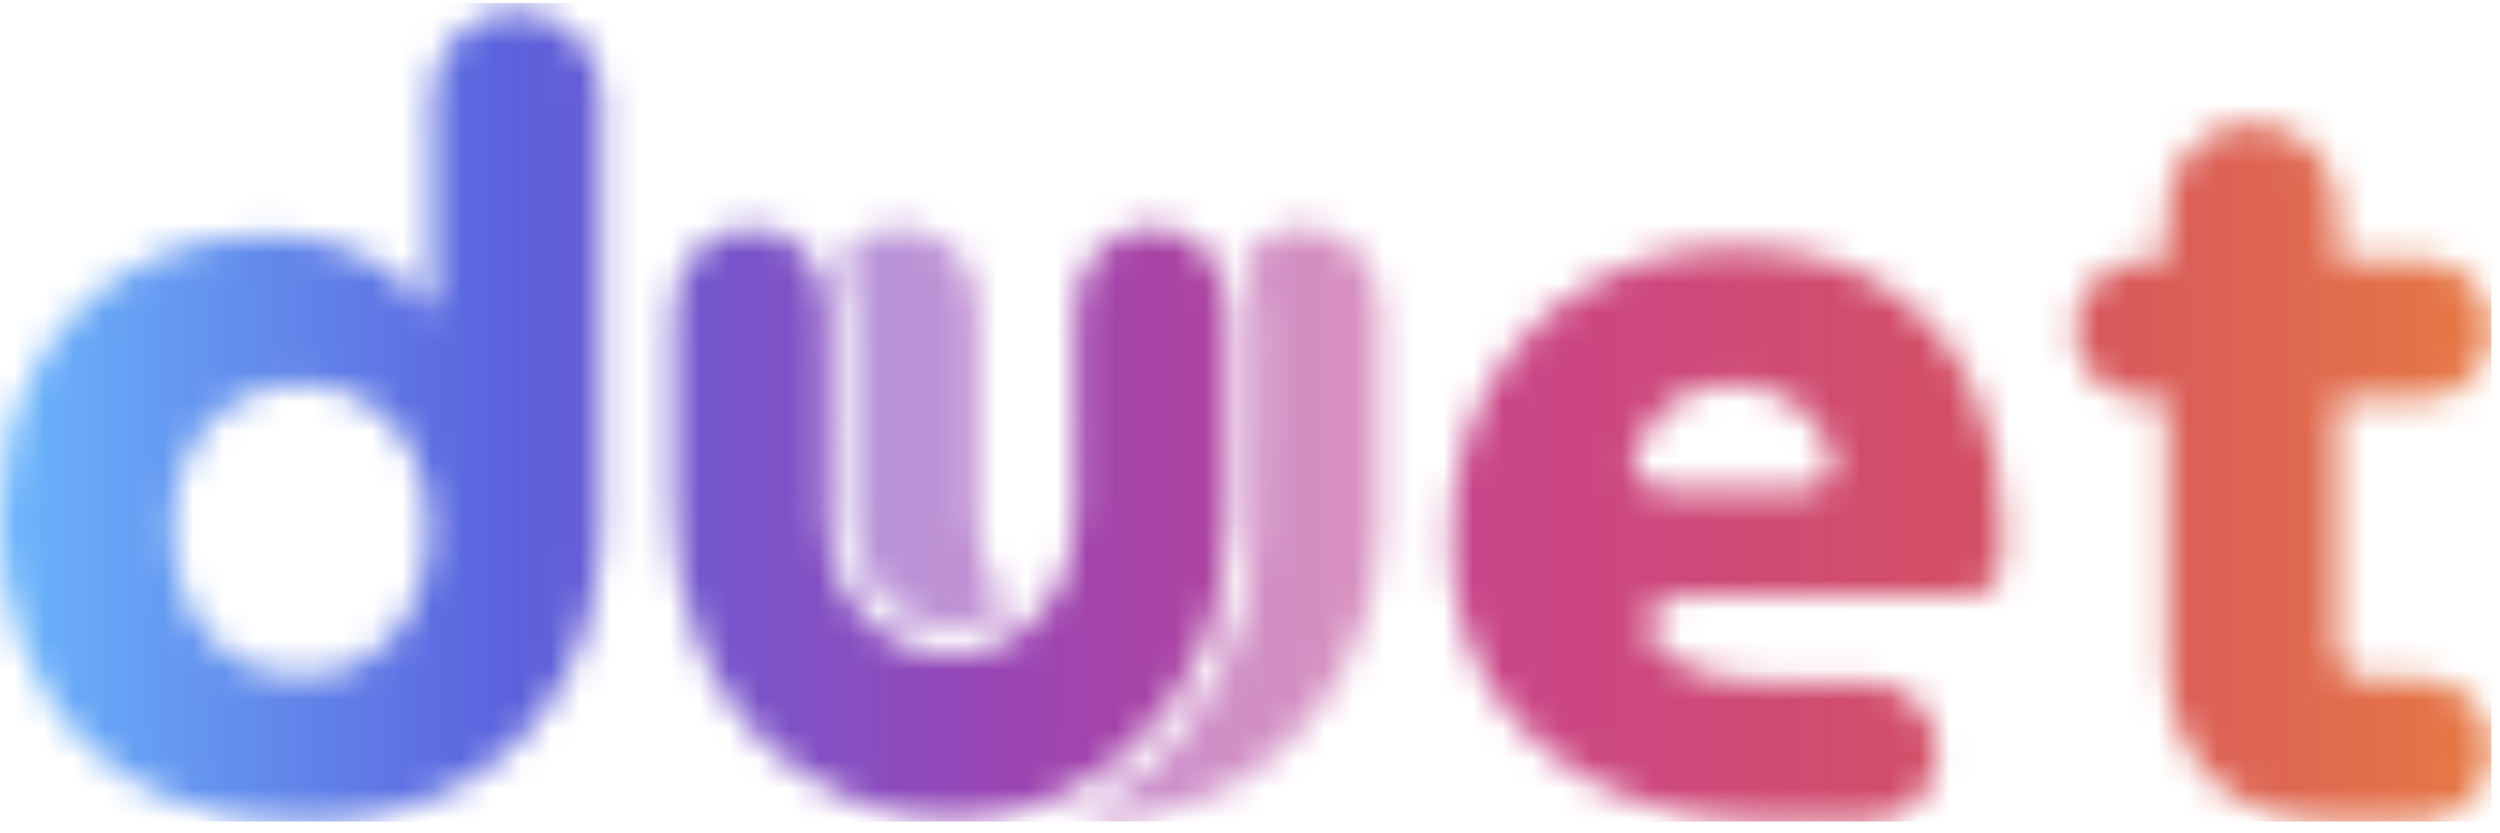 <svg width="84" height="28" viewBox="0 0 84 28" fill="none" xmlns="http://www.w3.org/2000/svg">
<mask id="mask0_2_258" style="mask-type:alpha" maskUnits="userSpaceOnUse" x="0" y="0" width="84" height="28">
<path d="M10.102 27.628C8.534 27.628 7.114 27.383 5.841 26.893C4.592 26.404 3.539 25.706 2.682 24.799C1.824 23.869 1.163 22.779 0.698 21.53C0.233 20.281 0 18.922 0 17.453C0 15.543 0.38 13.877 1.139 12.457C1.922 11.037 2.988 9.923 4.334 9.115C5.706 8.306 7.273 7.902 9.036 7.902C9.795 7.902 10.506 8 11.167 8.196C11.852 8.392 12.465 8.686 13.004 9.078C13.556 9.438 14.014 9.869 14.377 10.37C14.391 10.389 14.413 10.4 14.437 10.4C14.477 10.4 14.509 10.368 14.509 10.327V3.219C14.509 1.647 15.784 0.372 17.356 0.372C18.929 0.372 20.203 1.647 20.203 3.219V17.416C20.203 19.473 19.787 21.273 18.954 22.816C18.122 24.359 16.946 25.546 15.428 26.379C13.934 27.212 12.159 27.628 10.102 27.628ZM10.102 22.706C10.983 22.706 11.742 22.497 12.379 22.081C13.04 21.64 13.542 21.053 13.885 20.318C14.228 19.559 14.399 18.714 14.399 17.784C14.399 16.853 14.228 16.02 13.885 15.286C13.542 14.551 13.04 13.976 12.379 13.559C11.742 13.118 10.983 12.898 10.102 12.898C9.244 12.898 8.485 13.118 7.824 13.559C7.163 13.976 6.661 14.551 6.318 15.286C5.975 16.02 5.804 16.853 5.804 17.784C5.804 18.714 5.975 19.559 6.318 20.318C6.661 21.053 7.163 21.64 7.824 22.081C8.485 22.497 9.244 22.706 10.102 22.706Z" fill="#101010"/>
<path d="M59.505 27.61C57.375 27.61 55.501 27.218 53.885 26.435C52.269 25.627 51.008 24.525 50.102 23.129C49.22 21.709 48.779 20.068 48.779 18.207C48.779 16.15 49.208 14.386 50.065 12.917C50.922 11.448 52.061 10.321 53.481 9.538C54.926 8.729 56.518 8.325 58.256 8.325C60.24 8.325 61.893 8.742 63.215 9.574C64.562 10.407 65.578 11.546 66.264 12.991C66.95 14.411 67.293 16.039 67.293 17.876C67.293 18.194 67.268 18.574 67.219 19.015C67.185 19.594 66.691 20.006 66.11 20.006H56.612C55.668 20.006 54.963 20.936 55.611 21.623C56.028 22.064 56.554 22.394 57.191 22.614C57.828 22.811 58.538 22.908 59.322 22.908H62.738C64.036 22.908 65.089 23.961 65.089 25.259C65.089 26.558 64.036 27.61 62.738 27.61H59.505ZM54.95 15.158C54.719 15.814 55.253 16.443 55.949 16.443H60.622C61.238 16.443 61.721 15.9 61.562 15.305C61.464 14.937 61.305 14.619 61.085 14.35C60.889 14.056 60.656 13.811 60.387 13.615C60.117 13.395 59.799 13.223 59.432 13.101C59.089 12.978 58.697 12.917 58.256 12.917C57.693 12.917 57.191 13.015 56.75 13.211C56.309 13.407 55.942 13.676 55.648 14.019C55.354 14.337 55.122 14.717 54.95 15.158Z" fill="#101010"/>
<path d="M78.351 27.582C76.613 27.582 75.254 27.092 74.274 26.113C73.294 25.109 72.805 23.762 72.805 22.072V7.012C72.805 5.429 74.088 4.146 75.67 4.146C77.252 4.146 78.535 5.429 78.535 7.012V21.742C78.535 22.035 78.633 22.293 78.829 22.513C79.049 22.709 79.306 22.807 79.6 22.807H81.327C82.645 22.807 83.714 23.876 83.714 25.195C83.714 26.513 82.645 27.582 81.327 27.582H78.351ZM72.052 13.403C70.763 13.403 69.719 12.359 69.719 11.071C69.719 9.782 70.763 8.738 72.052 8.738H81.382C82.67 8.738 83.714 9.782 83.714 11.071C83.714 12.359 82.67 13.403 81.382 13.403H72.052Z" fill="#101010"/>
<g clip-path="url(#clip0_2_258)">
<path d="M22.63 14.149C22.63 12.96 22.63 11.773 22.63 10.583C22.63 8.963 23.592 7.766 25.085 7.669C26.696 7.565 27.777 8.905 27.793 10.349C27.817 12.725 27.793 15.104 27.803 17.48C27.81 19.003 28.393 20.236 29.53 21.14C31.824 22.969 35.104 21.762 35.914 18.815C36.063 18.27 36.137 17.725 36.132 17.154C36.123 14.946 36.127 12.741 36.127 10.532C36.127 8.963 37.104 7.761 38.559 7.664C39.67 7.59 40.689 8.181 41.13 9.493C41.251 9.852 41.308 10.227 41.308 10.616C41.301 12.876 41.322 15.137 41.301 17.396C41.27 20.682 40.087 23.395 37.677 25.437C36.248 26.649 34.599 27.302 32.779 27.477C30.566 27.689 28.532 27.11 26.71 25.794C25.234 24.729 24.132 23.29 23.428 21.505C22.852 20.045 22.613 18.53 22.63 16.951C22.639 16.016 22.63 15.084 22.63 14.149Z" fill="#101010"/>
<path opacity="0.6" d="M46.35 14.299C46.35 15.412 46.36 16.527 46.35 17.641C46.332 19.739 45.73 21.642 44.611 23.356C43.071 25.717 40.905 26.98 38.301 27.441C37.767 27.536 37.222 27.569 36.677 27.538C36.583 27.533 36.445 27.564 36.414 27.449C36.376 27.301 36.528 27.273 36.616 27.225C39.099 25.862 40.744 23.725 41.639 20.913C41.95 19.938 42.08 18.919 42.121 17.883C42.211 15.56 42.149 13.237 42.158 10.914C42.161 10.252 42.125 9.574 41.865 8.948C41.767 8.711 41.881 8.566 42.023 8.421C42.76 7.677 43.616 7.478 44.571 7.799C45.512 8.115 46.061 8.828 46.282 9.849C46.341 10.119 46.353 10.394 46.353 10.672C46.353 11.882 46.353 13.092 46.353 14.302L46.35 14.299Z" fill="#A4A4A4"/>
<path opacity="0.6" d="M32.843 13.965C32.843 15.078 32.838 16.194 32.843 17.307C32.848 18.351 33.075 19.322 33.67 20.172C33.879 20.47 33.857 20.514 33.537 20.677C32.206 21.364 30.95 21.26 29.812 20.221C29.052 19.525 28.67 18.601 28.663 17.529C28.649 15.257 28.663 12.987 28.653 10.715C28.653 10.109 28.587 9.508 28.355 8.945C28.279 8.762 28.324 8.627 28.442 8.484C29.561 7.144 31.819 7.488 32.535 9.113C32.736 9.569 32.85 10.045 32.846 10.557C32.836 11.693 32.843 12.829 32.843 13.963V13.965Z" fill="#A4A4A4"/>
</g>
</mask>
<g mask="url(#mask0_2_258)">
<rect x="-0.135" y="0.103" width="83.846" height="27.499" fill="url(#paint0_linear_2_258)"/>
</g>
<defs>
<linearGradient id="paint0_linear_2_258" x1="-0.135" y1="13.852" x2="83.711" y2="13.852" gradientUnits="userSpaceOnUse">
<stop stop-color="#6AB6FC"/>
<stop offset="0.203" stop-color="#5B63DD"/>
<stop offset="0.406" stop-color="#9A44B3"/>
<stop offset="0.603" stop-color="#CA4587"/>
<stop offset="0.807" stop-color="#D45062"/>
<stop offset="1" stop-color="#E77944"/>
</linearGradient>
<clipPath id="clip0_2_258">
<rect width="23.723" height="19.897" fill="white" transform="translate(22.63 7.651)"/>
</clipPath>
</defs>
</svg>
